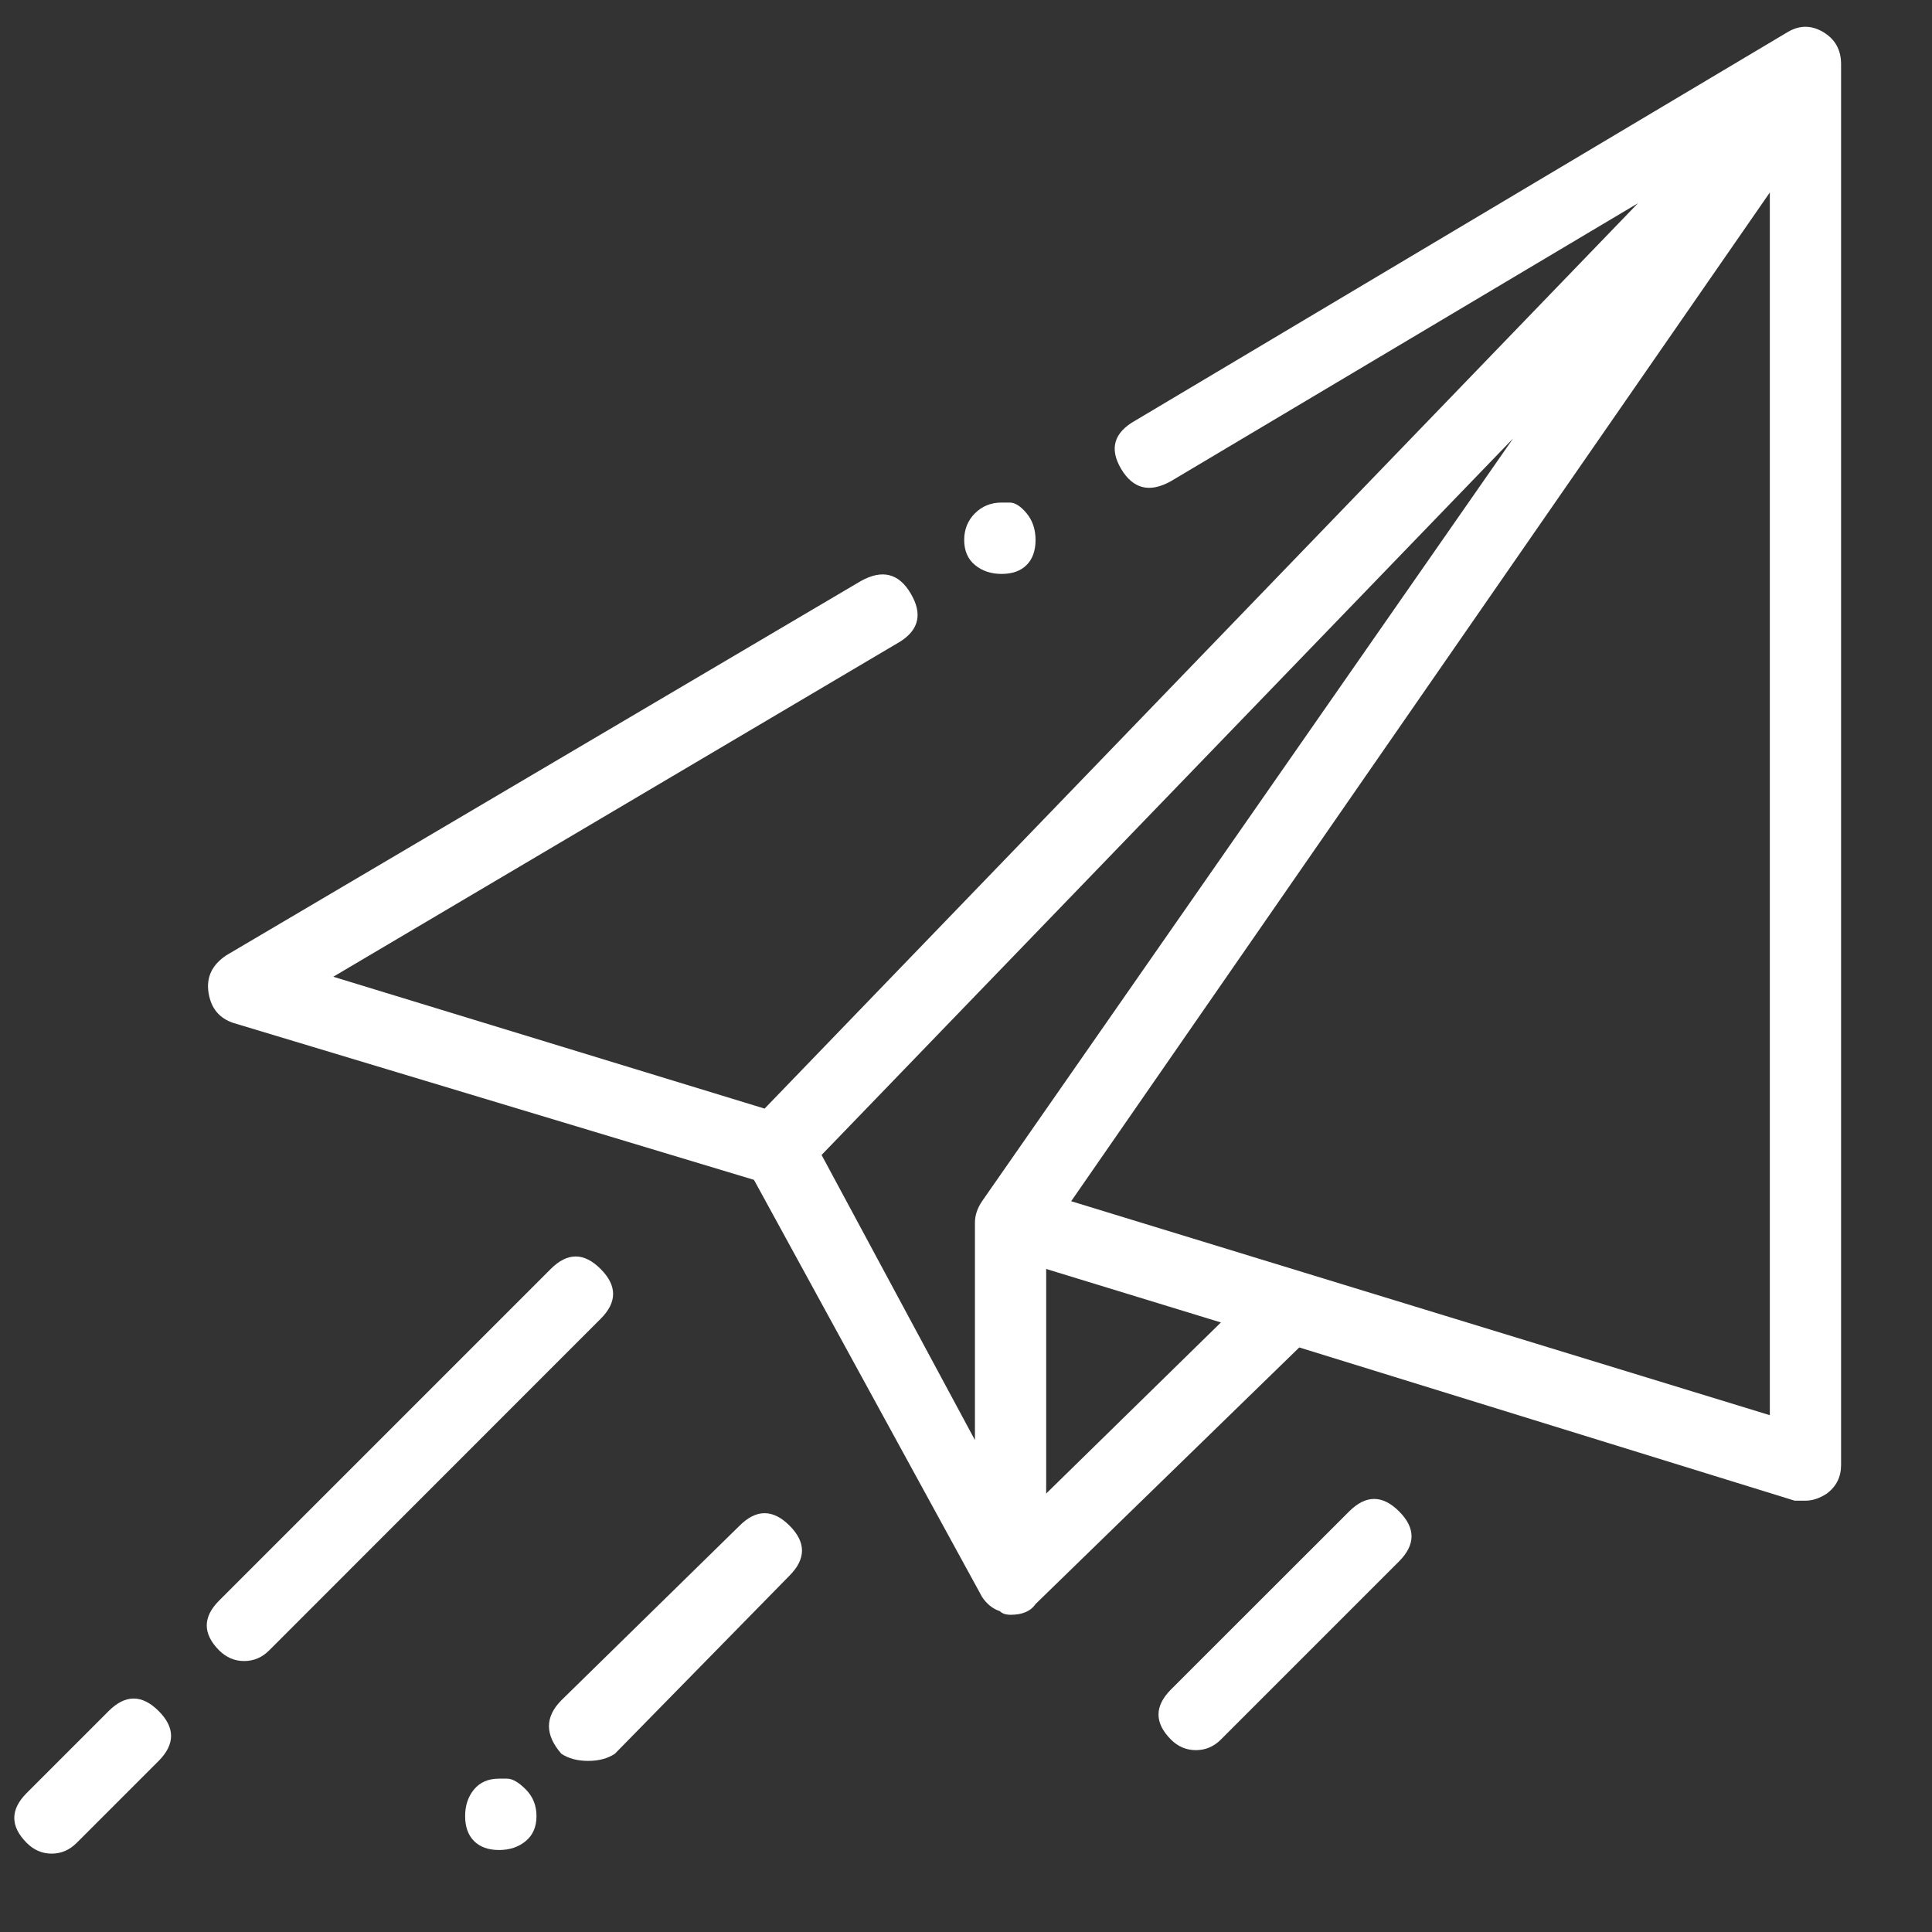 <svg width="16" height="16" viewBox="0 0 16 16" fill="none" xmlns="http://www.w3.org/2000/svg">
<rect x="0" y="0" width="16" height="16" fill="#333333" stroke="none"/>
<path d="M14.804 0.266C14.903 0.207 15.001 0.207 15.1 0.266C15.198 0.325 15.247 0.413 15.247 0.531V12.133C15.247 12.231 15.208 12.31 15.129 12.369C15.07 12.408 15.011 12.428 14.952 12.428C14.932 12.428 14.903 12.428 14.863 12.428L10.76 11.159L8.576 13.284C8.536 13.343 8.467 13.373 8.369 13.373C8.33 13.373 8.3 13.363 8.28 13.343C8.221 13.323 8.172 13.284 8.133 13.225L6.244 9.771L1.934 8.472C1.815 8.433 1.747 8.349 1.727 8.221C1.707 8.093 1.756 7.99 1.875 7.911L7.129 4.812C7.306 4.713 7.444 4.748 7.542 4.915C7.641 5.082 7.611 5.215 7.454 5.314L2.76 8.089L6.332 9.181L13.565 1.683L9.697 3.985C9.52 4.084 9.383 4.049 9.284 3.882C9.186 3.715 9.225 3.582 9.402 3.483L14.804 0.266ZM8.133 9.948L12.531 3.631L6.804 9.565L8.074 11.926V10.125C8.074 10.066 8.093 10.007 8.133 9.948ZM8.664 12.369L10.111 10.952L8.664 10.509V12.369ZM14.657 11.72V1.594L8.871 9.948L14.657 11.72ZM4.561 10.509C4.699 10.371 4.836 10.371 4.974 10.509C5.112 10.647 5.112 10.785 4.974 10.922L2.229 13.668C2.17 13.727 2.101 13.756 2.022 13.756C1.943 13.756 1.875 13.727 1.815 13.668C1.678 13.53 1.678 13.392 1.815 13.255L4.561 10.509ZM0.9 14.17C1.038 14.032 1.176 14.032 1.314 14.17C1.451 14.307 1.451 14.445 1.314 14.583L0.635 15.262C0.576 15.321 0.507 15.351 0.428 15.351C0.349 15.351 0.28 15.321 0.221 15.262C0.084 15.124 0.084 14.986 0.221 14.849L0.9 14.17ZM4.133 14.73C4.133 14.73 4.155 14.73 4.199 14.73C4.244 14.73 4.295 14.76 4.354 14.819C4.413 14.878 4.443 14.952 4.443 15.04C4.443 15.129 4.413 15.198 4.354 15.247C4.295 15.296 4.221 15.321 4.133 15.321C4.044 15.321 3.975 15.296 3.926 15.247C3.877 15.198 3.852 15.129 3.852 15.04C3.852 14.952 3.877 14.878 3.926 14.819C3.975 14.76 4.044 14.73 4.133 14.73ZM6.125 12.635C6.263 12.497 6.401 12.497 6.539 12.635C6.676 12.772 6.676 12.91 6.539 13.048L5.092 14.524C5.033 14.563 4.959 14.583 4.871 14.583C4.782 14.583 4.708 14.563 4.649 14.524C4.512 14.367 4.512 14.219 4.649 14.081L6.125 12.635ZM11.173 12.517C11.311 12.379 11.449 12.379 11.587 12.517C11.724 12.654 11.724 12.792 11.587 12.93L10.111 14.406C10.052 14.465 9.983 14.494 9.904 14.494C9.825 14.494 9.756 14.465 9.697 14.406C9.56 14.268 9.56 14.13 9.697 13.992L11.173 12.517ZM8.295 4.162C8.295 4.162 8.317 4.162 8.362 4.162C8.406 4.162 8.453 4.192 8.502 4.251C8.551 4.31 8.576 4.384 8.576 4.472C8.576 4.561 8.551 4.63 8.502 4.679C8.453 4.728 8.384 4.753 8.295 4.753C8.207 4.753 8.133 4.728 8.074 4.679C8.015 4.63 7.985 4.561 7.985 4.472C7.985 4.384 8.015 4.31 8.074 4.251C8.133 4.192 8.207 4.162 8.295 4.162Z" fill="white"/>
</svg>
